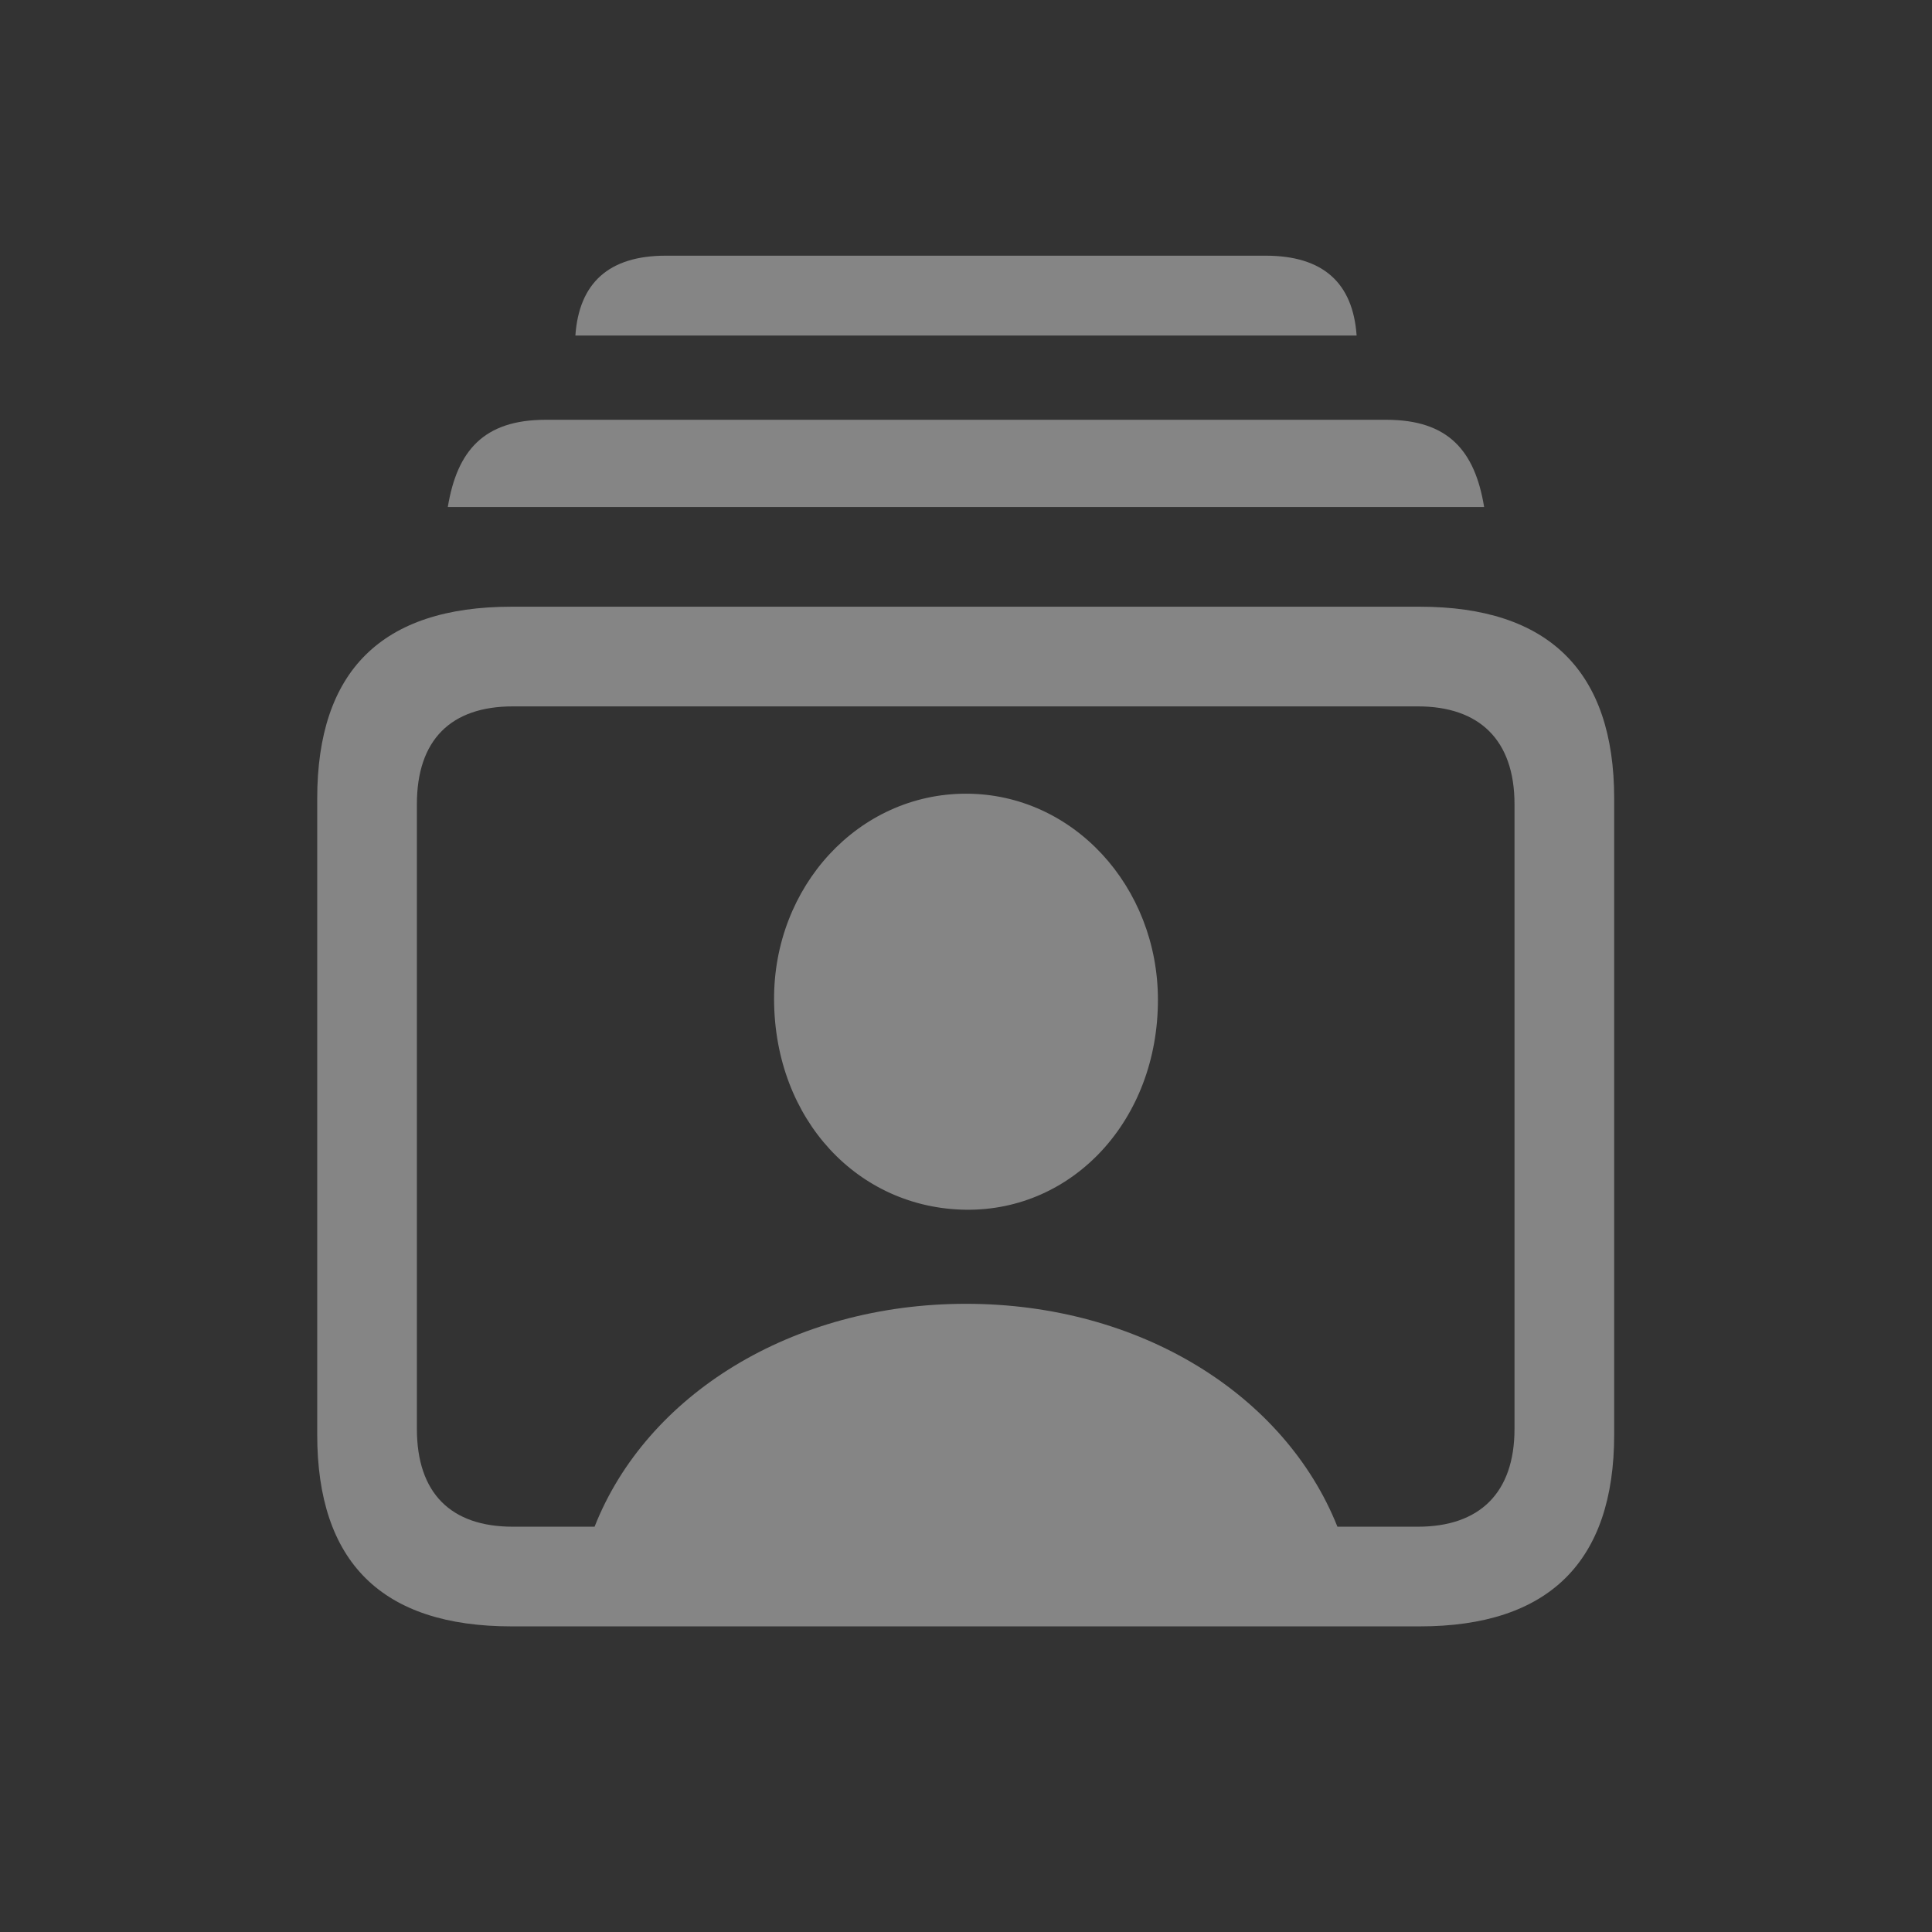 <svg width="32" height="32" viewBox="0 0 32 32" fill="none" xmlns="http://www.w3.org/2000/svg">
<rect x="0" y="0" width="32" height="32" fill="#333333" stroke="none"/>
<path d="M9.53 5.558C9.591 4.687 10.084 4.235 11.027 4.235H20.963C21.916 4.235 22.409 4.687 22.47 5.558H9.53ZM7.417 8.398C7.571 7.465 8.012 6.953 9.038 6.953H22.962C23.988 6.953 24.429 7.465 24.582 8.398H7.417ZM8.474 26.938C6.32 26.938 5.254 25.871 5.254 23.759V13.228C5.254 11.116 6.32 10.049 8.474 10.049H23.516C25.649 10.049 26.736 11.116 26.736 13.228V23.759C26.736 25.871 25.649 26.938 23.516 26.938H8.474ZM8.494 25.287H9.848C10.709 23.102 13.119 21.595 16 21.595C18.881 21.595 21.281 23.102 22.152 25.287H23.485C24.5 25.287 25.085 24.733 25.085 23.666V13.32C25.085 12.254 24.5 11.7 23.485 11.7H8.494C7.469 11.7 6.905 12.254 6.905 13.32V23.666C6.905 24.733 7.469 25.287 8.494 25.287ZM16 20.037C14.216 20.016 12.832 18.55 12.821 16.561C12.811 14.684 14.216 13.146 16 13.146C17.774 13.146 19.179 14.684 19.179 16.561C19.179 18.55 17.774 20.057 16 20.037Z" fill="white" fill-opacity="0.4"/>
</svg>
